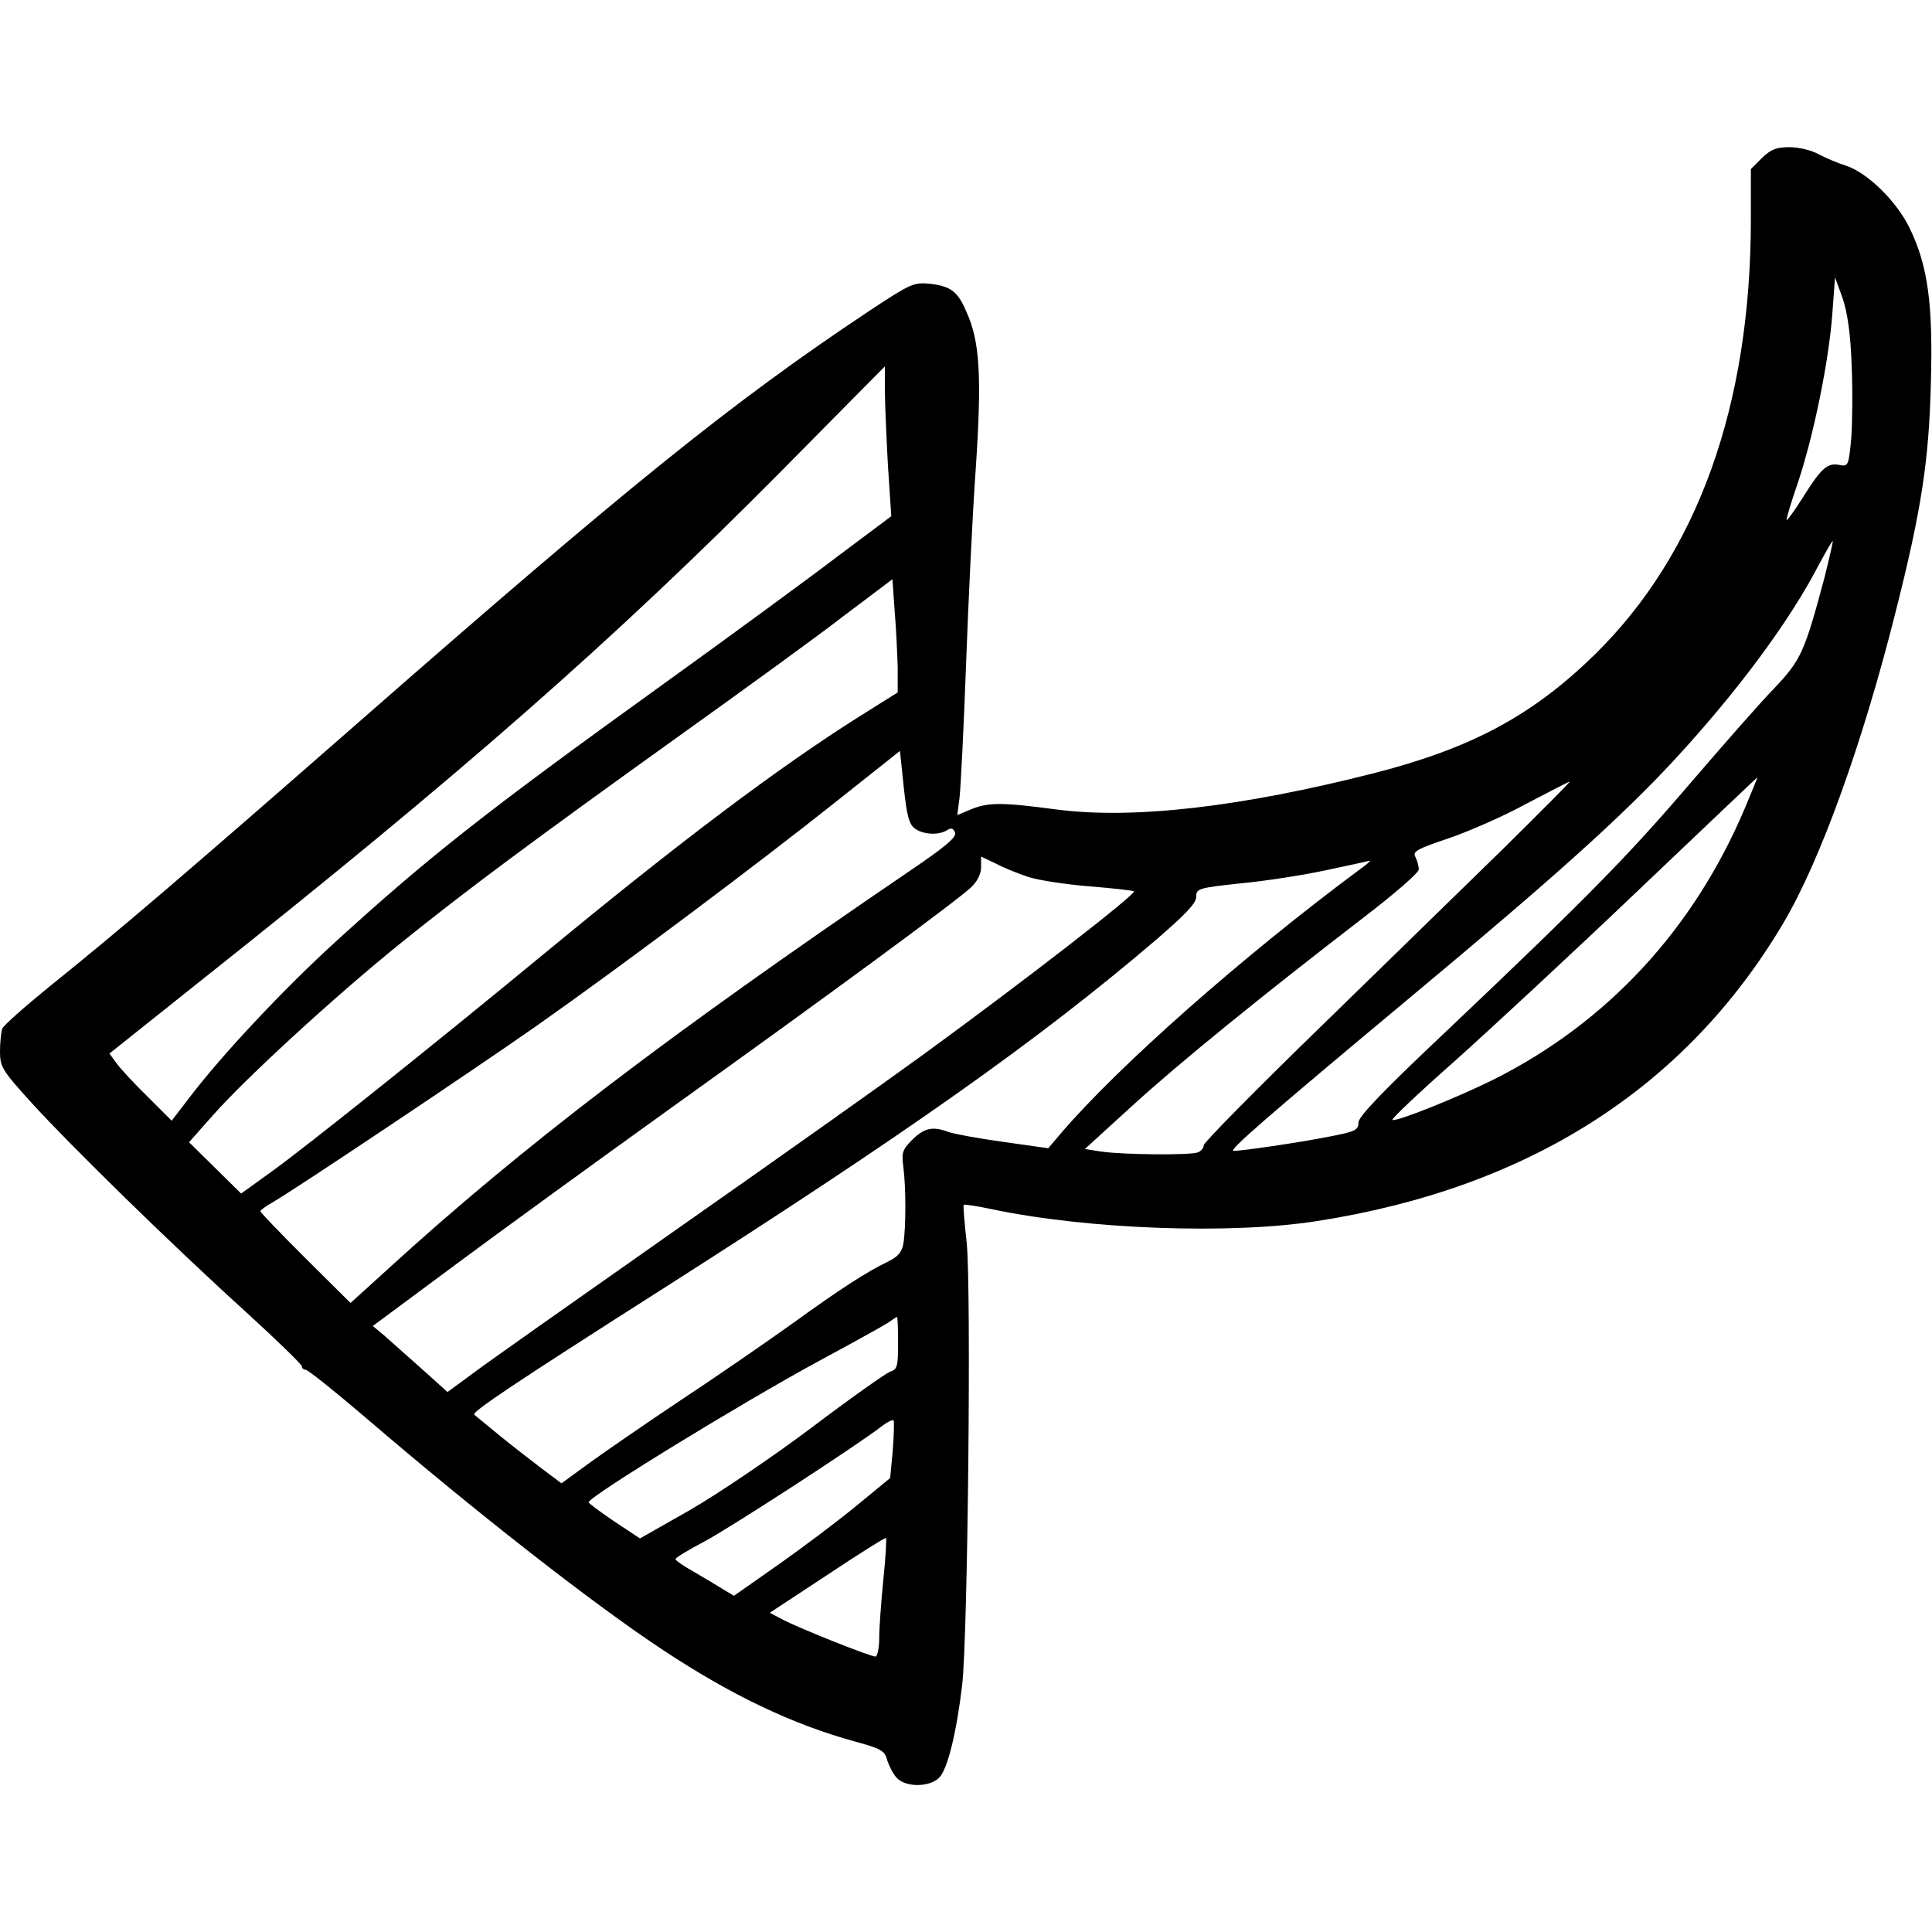 <?xml version="1.0" standalone="no"?>
<!DOCTYPE svg PUBLIC "-//W3C//DTD SVG 20010904//EN"
 "http://www.w3.org/TR/2001/REC-SVG-20010904/DTD/svg10.dtd">
<svg version="1.0" xmlns="http://www.w3.org/2000/svg"
 width="512pt" height="512pt" viewBox="0 0 512 512"
 preserveAspectRatio="xMidYMid meet">
<g transform="translate(0,512) scale(0.1,-0.1)"
fill="#000000" stroke="none">
<path d="M4669 4701 l-29 -29 0 -132 c0 -495 -141 -887 -414 -1155 -165 -161
-325 -247 -581 -313 -356 -91 -643 -124 -847 -97 -142 19 -180 19 -225 0 l-36
-15 6 47 c3 27 11 183 17 348 6 165 17 401 26 525 16 243 11 335 -25 414 -23
54 -41 67 -96 74 -44 4 -51 1 -163 -73 -362 -241 -637 -463 -1347 -1085 -473
-414 -644 -560 -827 -707 -64 -52 -119 -101 -122 -109 -3 -9 -6 -36 -6 -60 0
-41 5 -50 84 -137 101 -111 367 -372 569 -555 81 -74 147 -138 147 -143 0 -5
5 -9 10 -9 6 0 77 -57 158 -126 297 -255 610 -499 791 -618 180 -119 342 -196
506 -241 70 -19 80 -25 86 -49 5 -16 16 -37 25 -47 23 -26 87 -26 113 0 22 22
46 119 61 247 15 134 24 1048 12 1169 -6 54 -10 101 -8 102 2 2 34 -3 72 -11
255 -54 635 -68 864 -32 560 87 976 352 1235 788 99 166 212 481 299 828 68
269 88 399 93 605 6 210 -8 312 -57 412 -35 71 -111 145 -168 164 -20 6 -53
20 -72 30 -19 11 -54 19 -78 19 -35 0 -49 -6 -73 -29z m238 -547 c3 -67 2
-155 -1 -196 -7 -73 -8 -75 -32 -70 -31 6 -48 -9 -96 -86 -22 -35 -42 -62 -43
-60 -2 2 12 48 31 103 41 124 81 320 90 445 l7 95 20 -55 c13 -38 21 -94 24
-176z m-2562 -66 c0 -35 4 -124 8 -200 l9 -136 -139 -104 c-76 -58 -286 -212
-468 -343 -471 -339 -619 -456 -866 -681 -134 -122 -300 -298 -388 -414 l-46
-60 -63 63 c-35 34 -72 74 -83 89 l-19 26 237 189 c691 548 1100 907 1543
1354 151 153 275 278 275 278 0 1 0 -27 0 -61z m2490 -499 c-53 -198 -62 -218
-134 -294 -37 -38 -136 -151 -221 -250 -166 -194 -274 -304 -642 -653 -173
-163 -238 -231 -238 -247 0 -20 -8 -24 -82 -38 -76 -15 -226 -37 -249 -37 -15
0 86 88 466 405 389 324 565 483 702 631 168 182 306 368 384 519 19 35 35 63
36 61 1 -1 -9 -45 -22 -97z m-2456 -239 l0 -65 -102 -64 c-214 -135 -476 -332
-832 -626 -297 -245 -634 -514 -724 -579 l-82 -59 -69 68 -69 68 62 70 c87 99
326 318 497 456 172 139 351 272 750 558 162 116 354 255 425 310 l130 98 6
-85 c4 -47 7 -114 8 -150z m46 -426 c22 -16 63 -18 85 -4 11 7 17 5 21 -7 4
-12 -27 -38 -120 -101 -644 -438 -1028 -731 -1384 -1056 l-98 -89 -120 119
c-65 65 -119 121 -119 124 0 3 15 14 33 24 65 38 527 347 697 466 229 161 593
434 800 599 l165 131 10 -96 c8 -75 14 -99 30 -110z m2199 54 c-136 -321 -364
-567 -664 -718 -94 -47 -258 -113 -270 -108 -4 2 70 72 164 155 94 84 313 287
486 452 173 165 316 300 317 301 1 0 -14 -37 -33 -82z m-634 -101 c-96 -94
-316 -308 -487 -475 -172 -167 -313 -310 -313 -317 0 -7 -7 -16 -16 -19 -21
-8 -197 -6 -254 2 l-45 7 125 114 c126 115 344 292 613 499 81 62 147 119 147
128 0 8 -4 23 -9 33 -8 14 3 21 87 49 53 18 147 59 207 92 61 32 112 58 115
59 3 0 -74 -77 -170 -172z m-1265 -81 c28 -9 101 -20 163 -25 62 -5 115 -11
117 -13 7 -7 -291 -238 -560 -434 -99 -72 -392 -280 -652 -462 -259 -182 -502
-353 -539 -381 l-68 -50 -69 62 c-38 34 -82 73 -99 88 l-30 25 209 155 c114
85 377 276 583 424 423 303 752 545 793 583 17 16 27 36 27 54 l0 28 38 -18
c20 -11 60 -27 87 -36z m880 21 c-309 -229 -641 -522 -794 -701 l-33 -39 -120
17 c-65 9 -130 21 -144 26 -42 16 -64 11 -96 -20 -27 -27 -29 -35 -24 -73 7
-53 7 -162 0 -203 -4 -23 -15 -35 -42 -48 -54 -26 -123 -70 -257 -167 -66 -47
-196 -137 -290 -199 -93 -62 -203 -138 -243 -167 l-74 -54 -56 42 c-31 24 -82
63 -112 88 -30 25 -59 48 -63 52 -9 6 106 83 508 339 638 407 988 654 1297
918 79 68 108 98 108 115 0 22 5 24 118 36 64 6 167 22 227 35 61 13 112 24
115 25 3 0 -8 -10 -25 -22z m-1225 -1256 c0 -62 -2 -70 -21 -76 -11 -4 -106
-71 -209 -149 -104 -78 -249 -176 -322 -218 l-132 -75 -68 45 c-37 25 -68 48
-68 51 1 15 400 260 608 373 91 49 174 95 186 103 11 8 22 15 23 15 2 0 3 -31
3 -69z m-14 -284 l-7 -74 -90 -74 c-50 -41 -143 -111 -207 -156 l-117 -82 -30
18 c-16 10 -51 31 -77 46 -27 15 -48 30 -48 33 0 4 35 25 77 47 66 35 404 254
472 307 13 10 26 16 29 14 2 -3 1 -38 -2 -79z m-25 -343 c-6 -59 -11 -129 -11
-156 0 -26 -5 -48 -10 -48 -14 0 -197 73 -244 97 l-36 19 152 100 c84 56 154
100 156 98 2 -1 -1 -51 -7 -110z"/>
</g>
</svg>
